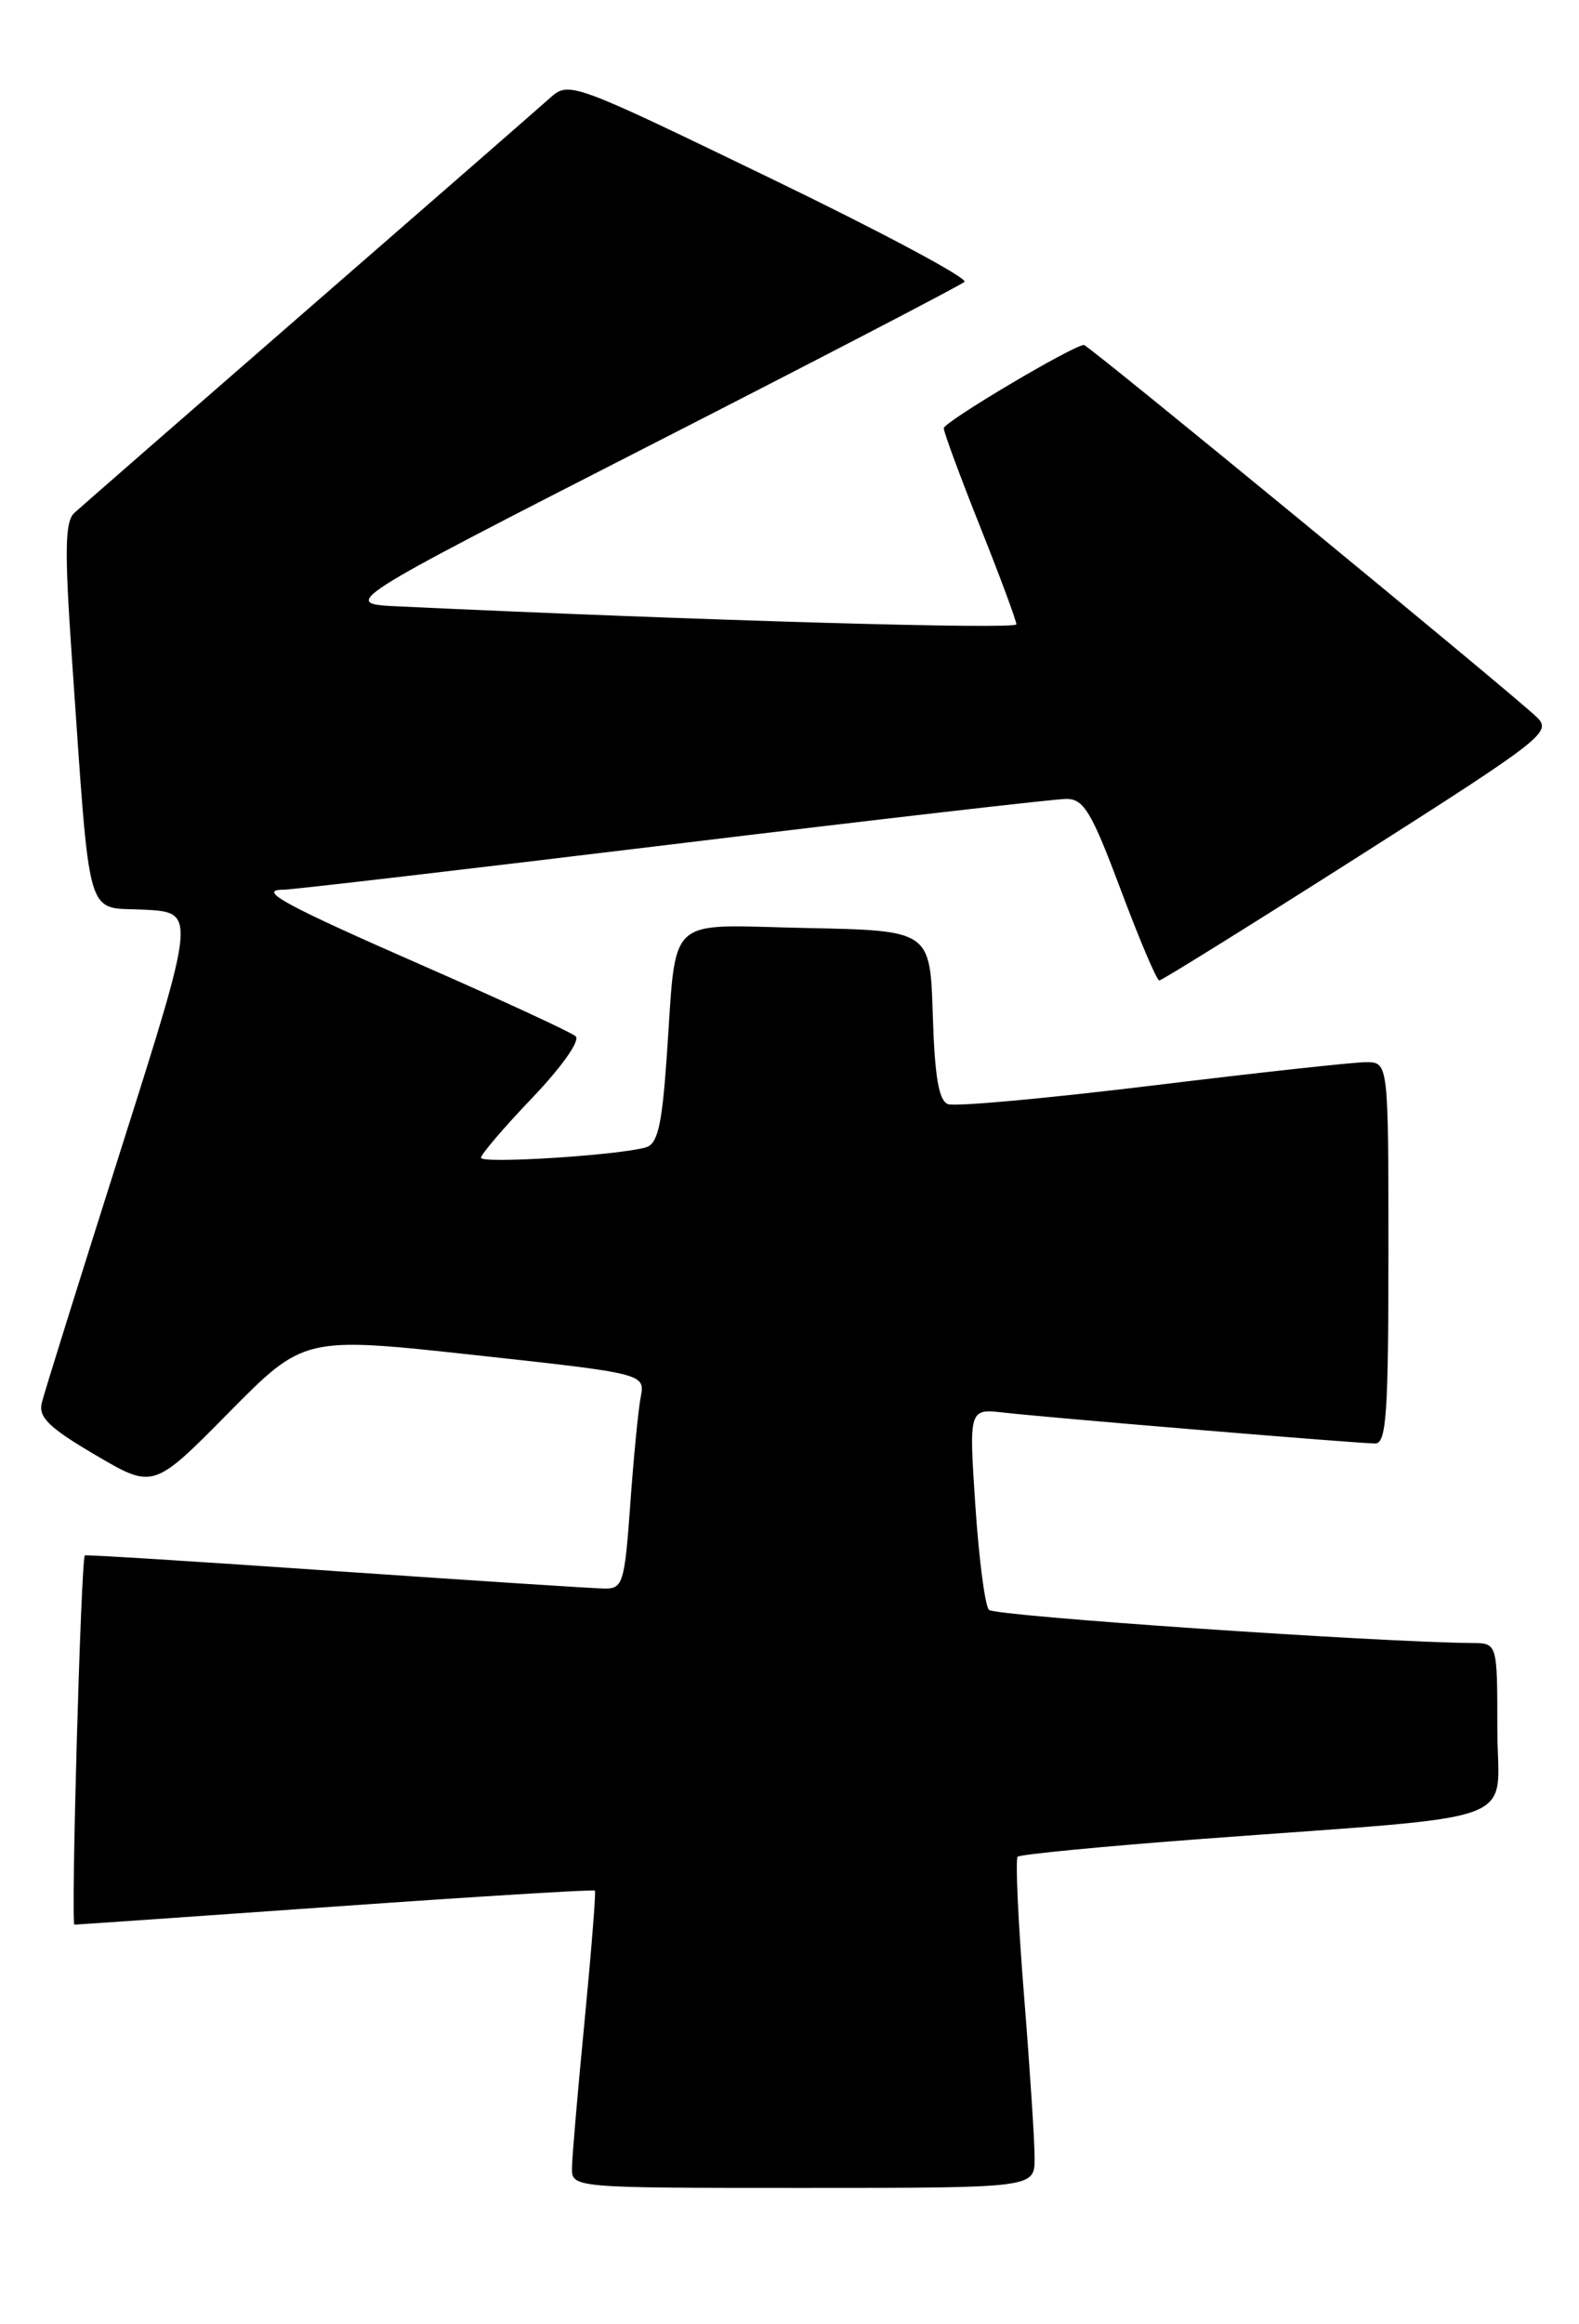 <?xml version="1.0" encoding="UTF-8" standalone="no"?>
<!DOCTYPE svg PUBLIC "-//W3C//DTD SVG 1.1//EN" "http://www.w3.org/Graphics/SVG/1.1/DTD/svg11.dtd" >
<svg xmlns="http://www.w3.org/2000/svg" xmlns:xlink="http://www.w3.org/1999/xlink" version="1.1" viewBox="0 0 174 256">
 <g >
 <path fill="currentColor"
d=" M 114.01 237.75 C 114.02 235.96 113.49 227.86 112.84 219.75 C 112.19 211.64 111.88 204.79 112.14 204.52 C 112.41 204.26 121.60 203.37 132.56 202.55 C 168.82 199.83 165.00 201.26 165.00 190.42 C 165.00 181.00 165.00 181.00 162.25 180.98 C 151.77 180.89 109.61 178.01 108.98 177.33 C 108.54 176.87 107.87 171.70 107.48 165.83 C 106.77 155.16 106.77 155.16 110.64 155.60 C 115.72 156.18 149.68 159.00 151.55 159.00 C 152.77 159.00 153.00 155.68 153.00 138.00 C 153.00 117.00 153.00 117.00 150.52 117.00 C 149.16 117.00 138.55 118.16 126.94 119.58 C 115.34 120.99 105.22 121.92 104.46 121.62 C 103.45 121.24 103.00 118.59 102.79 111.80 C 102.50 102.50 102.50 102.50 88.84 102.22 C 73.04 101.90 74.61 100.42 73.45 116.72 C 72.93 124.05 72.46 126.03 71.15 126.39 C 68.04 127.27 53.00 128.21 53.00 127.53 C 53.00 127.16 55.55 124.17 58.68 120.90 C 61.93 117.49 63.96 114.61 63.43 114.14 C 62.92 113.70 55.53 110.28 47.00 106.54 C 31.28 99.65 28.23 98.00 31.26 98.00 C 32.17 98.00 51.45 95.75 74.10 93.00 C 96.75 90.25 116.29 88.00 117.51 88.00 C 119.43 88.00 120.29 89.44 123.50 98.00 C 125.56 103.50 127.47 108.00 127.75 108.00 C 128.02 108.00 137.89 101.86 149.69 94.35 C 170.19 81.30 171.06 80.62 169.32 78.97 C 166.21 76.02 119.93 38.00 119.45 38.00 C 118.29 38.00 104.00 46.48 104.00 47.17 C 104.00 47.61 105.80 52.48 108.00 58.00 C 110.20 63.52 112.00 68.37 112.00 68.77 C 112.00 69.36 77.12 68.35 43.99 66.80 C 37.50 66.50 37.50 66.50 71.50 49.12 C 90.20 39.57 105.85 31.43 106.28 31.05 C 106.71 30.66 97.08 25.52 84.89 19.63 C 62.94 9.01 62.70 8.93 60.61 10.79 C 59.45 11.83 47.48 22.27 34.00 33.99 C 20.52 45.71 8.91 55.84 8.20 56.49 C 7.15 57.45 7.10 60.58 7.93 72.59 C 10.00 102.20 9.32 99.87 15.88 100.20 C 21.61 100.50 21.61 100.50 13.36 126.50 C 8.82 140.80 4.88 153.40 4.61 154.50 C 4.21 156.11 5.37 157.24 10.50 160.26 C 16.90 164.02 16.90 164.02 25.20 155.61 C 33.50 147.21 33.50 147.21 52.30 149.26 C 71.09 151.31 71.09 151.31 70.60 153.91 C 70.33 155.33 69.81 160.66 69.45 165.75 C 68.83 174.34 68.64 175.00 66.64 174.98 C 65.46 174.97 52.13 174.10 37.00 173.06 C 21.88 172.01 9.44 171.23 9.35 171.33 C 8.92 171.78 7.79 212.00 8.20 212.00 C 8.46 212.00 21.42 211.10 37.00 210.00 C 52.58 208.90 65.44 208.11 65.56 208.25 C 65.68 208.39 65.17 214.80 64.43 222.50 C 63.68 230.20 63.05 237.51 63.03 238.75 C 63.00 241.00 63.00 241.00 88.50 241.00 C 114.00 241.00 114.00 241.00 114.01 237.75 Z "/>
</g>
</svg>